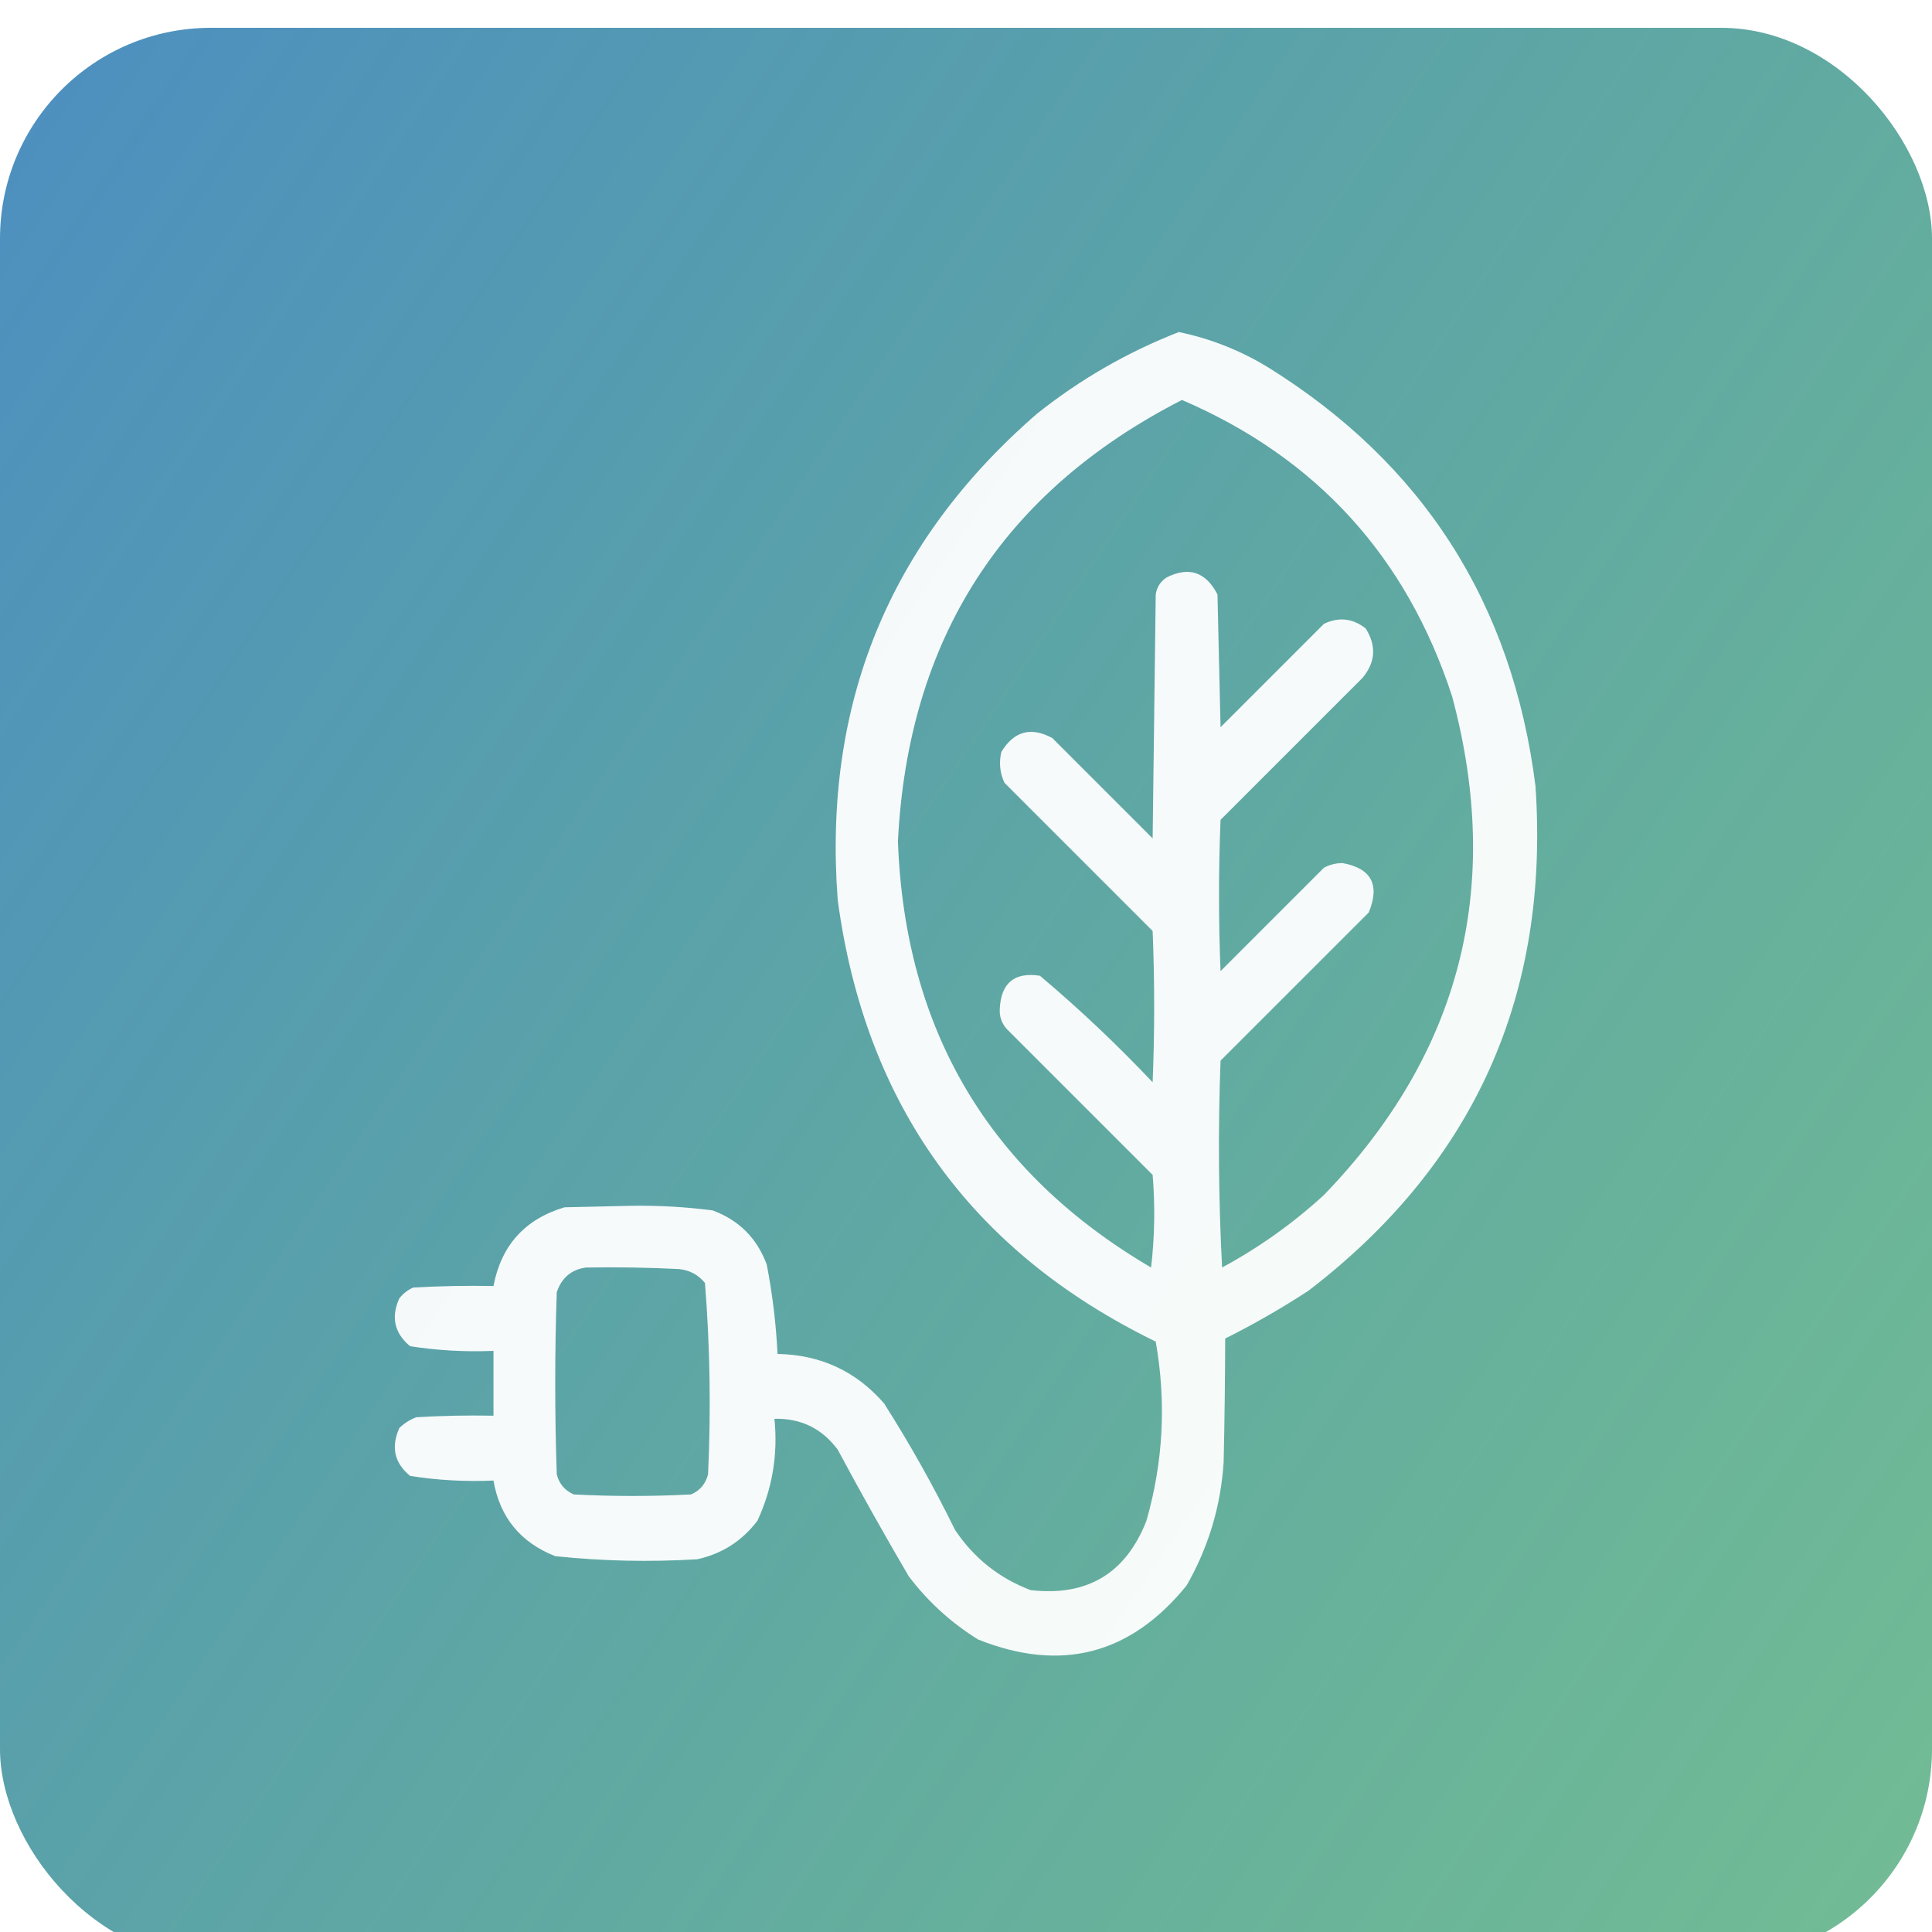 <svg width="110" height="110" viewBox="0 0 110 110" fill="none" xmlns="http://www.w3.org/2000/svg">
<g filter="url(#filter0_i_4561_4825)">
<rect width="110" height="110" rx="12" fill="url(#paint0_linear_4561_4825)" fill-opacity="0.9"/>
<path opacity="0.944" fill-rule="evenodd" clip-rule="evenodd" d="M67.12 17.321C68.927 17.696 70.626 18.369 72.218 19.342C81.041 24.837 86.11 32.776 87.423 43.161C88.239 55.09 83.932 64.67 74.503 71.901C72.978 72.898 71.396 73.806 69.757 74.626C69.752 76.962 69.722 79.305 69.669 81.657C69.511 84.166 68.808 86.51 67.56 88.688C64.368 92.623 60.413 93.648 55.694 91.764C54.157 90.813 52.838 89.612 51.739 88.161C50.347 85.787 49 83.384 47.697 80.954C46.802 79.747 45.601 79.161 44.093 79.196C44.3 81.228 43.978 83.162 43.126 84.997C42.254 86.15 41.111 86.883 39.698 87.194C36.993 87.358 34.298 87.3 31.613 87.018C29.627 86.235 28.455 84.799 28.097 82.712C26.5 82.784 24.918 82.696 23.351 82.448C22.456 81.716 22.251 80.808 22.736 79.723C23.013 79.452 23.335 79.247 23.702 79.108C25.166 79.02 26.631 78.991 28.097 79.02C28.097 77.79 28.097 76.559 28.097 75.329C26.503 75.396 24.921 75.308 23.351 75.065C22.455 74.318 22.25 73.41 22.736 72.341C22.949 72.068 23.213 71.863 23.527 71.725C25.049 71.637 26.572 71.608 28.097 71.637C28.536 69.323 29.884 67.828 32.14 67.155C33.429 67.126 34.718 67.096 36.007 67.067C37.541 67.048 39.064 67.136 40.577 67.331C42.072 67.887 43.097 68.913 43.654 70.407C43.981 72.087 44.186 73.786 44.269 75.504C46.717 75.548 48.739 76.485 50.333 78.317C51.812 80.642 53.16 83.044 54.376 85.524C55.457 87.134 56.892 88.276 58.683 88.952C61.907 89.319 64.104 88 65.275 84.997C66.235 81.637 66.41 78.239 65.802 74.801C55.301 69.684 49.266 61.305 47.697 49.665C46.85 38.502 50.629 29.274 59.034 21.979C61.494 20.017 64.189 18.464 67.12 17.321ZM67.296 21.188C74.954 24.482 80.081 30.107 82.677 38.063C85.593 48.93 83.161 58.393 75.382 66.452C73.62 68.068 71.686 69.445 69.581 70.583C69.376 66.658 69.347 62.732 69.493 58.805C72.306 55.993 75.118 53.18 77.931 50.368C78.579 48.792 78.081 47.855 76.437 47.555C76.062 47.558 75.71 47.646 75.382 47.819C73.419 49.782 71.456 51.745 69.493 53.708C69.376 50.837 69.376 47.965 69.493 45.094C72.189 42.399 74.884 39.704 77.579 37.008C78.318 36.116 78.376 35.178 77.755 34.196C77.02 33.619 76.229 33.532 75.382 33.932C73.419 35.895 71.456 37.858 69.493 39.821C69.435 37.301 69.376 34.782 69.318 32.262C68.656 30.977 67.689 30.655 66.417 31.296C66.068 31.527 65.863 31.85 65.802 32.262C65.743 36.891 65.685 41.52 65.626 46.149C63.722 44.245 61.818 42.34 59.913 40.436C58.696 39.781 57.73 40.045 57.013 41.227C56.869 41.836 56.928 42.422 57.189 42.985C60.001 45.797 62.814 48.61 65.626 51.422C65.743 54.294 65.743 57.165 65.626 60.036C63.594 57.886 61.455 55.864 59.21 53.971C57.771 53.753 57.009 54.368 56.925 55.817C56.889 56.297 57.035 56.707 57.364 57.047C60.118 59.801 62.872 62.555 65.626 65.309C65.772 67.07 65.743 68.828 65.538 70.583C56.329 65.179 51.524 57.093 51.124 46.325C51.702 34.788 57.093 26.409 67.296 21.188ZM33.37 70.583C35.129 70.553 36.887 70.583 38.644 70.671C39.254 70.727 39.752 70.99 40.138 71.462C40.425 75.083 40.483 78.716 40.314 82.36C40.175 82.902 39.853 83.283 39.347 83.503C37.12 83.62 34.894 83.62 32.667 83.503C32.161 83.283 31.839 82.902 31.7 82.36C31.583 78.903 31.583 75.446 31.7 71.989C31.98 71.164 32.537 70.695 33.37 70.583Z" fill="white"/>
</g>
<defs>
<filter id="filter0_i_4561_4825" x="0" y="0" width="110" height="111.584" filterUnits="userSpaceOnUse" color-interpolation-filters="sRGB">
<feFlood flood-opacity="0" result="BackgroundImageFix"/>
<feBlend mode="normal" in="SourceGraphic" in2="BackgroundImageFix" result="shape"/>
<feColorMatrix in="SourceAlpha" type="matrix" values="0 0 0 0 0 0 0 0 0 0 0 0 0 0 0 0 0 0 127 0" result="hardAlpha"/>
<feOffset dy="1.584"/>
<feGaussianBlur stdDeviation="1.584"/>
<feComposite in2="hardAlpha" operator="arithmetic" k2="-1" k3="1"/>
<feColorMatrix type="matrix" values="0 0 0 0 1 0 0 0 0 1 0 0 0 0 1 0 0 0 0.25 0"/>
<feBlend mode="normal" in2="shape" result="effect1_innerShadow_4561_4825"/>
</filter>
<linearGradient id="paint0_linear_4561_4825" x1="-26.5" y1="-11.5" x2="143.12" y2="102.826" gradientUnits="userSpaceOnUse">
<stop offset="0.007" stop-color="#3378C9"/>
<stop offset="1" stop-color="#10923E" stop-opacity="0.62"/>
</linearGradient>
</defs>
</svg>
